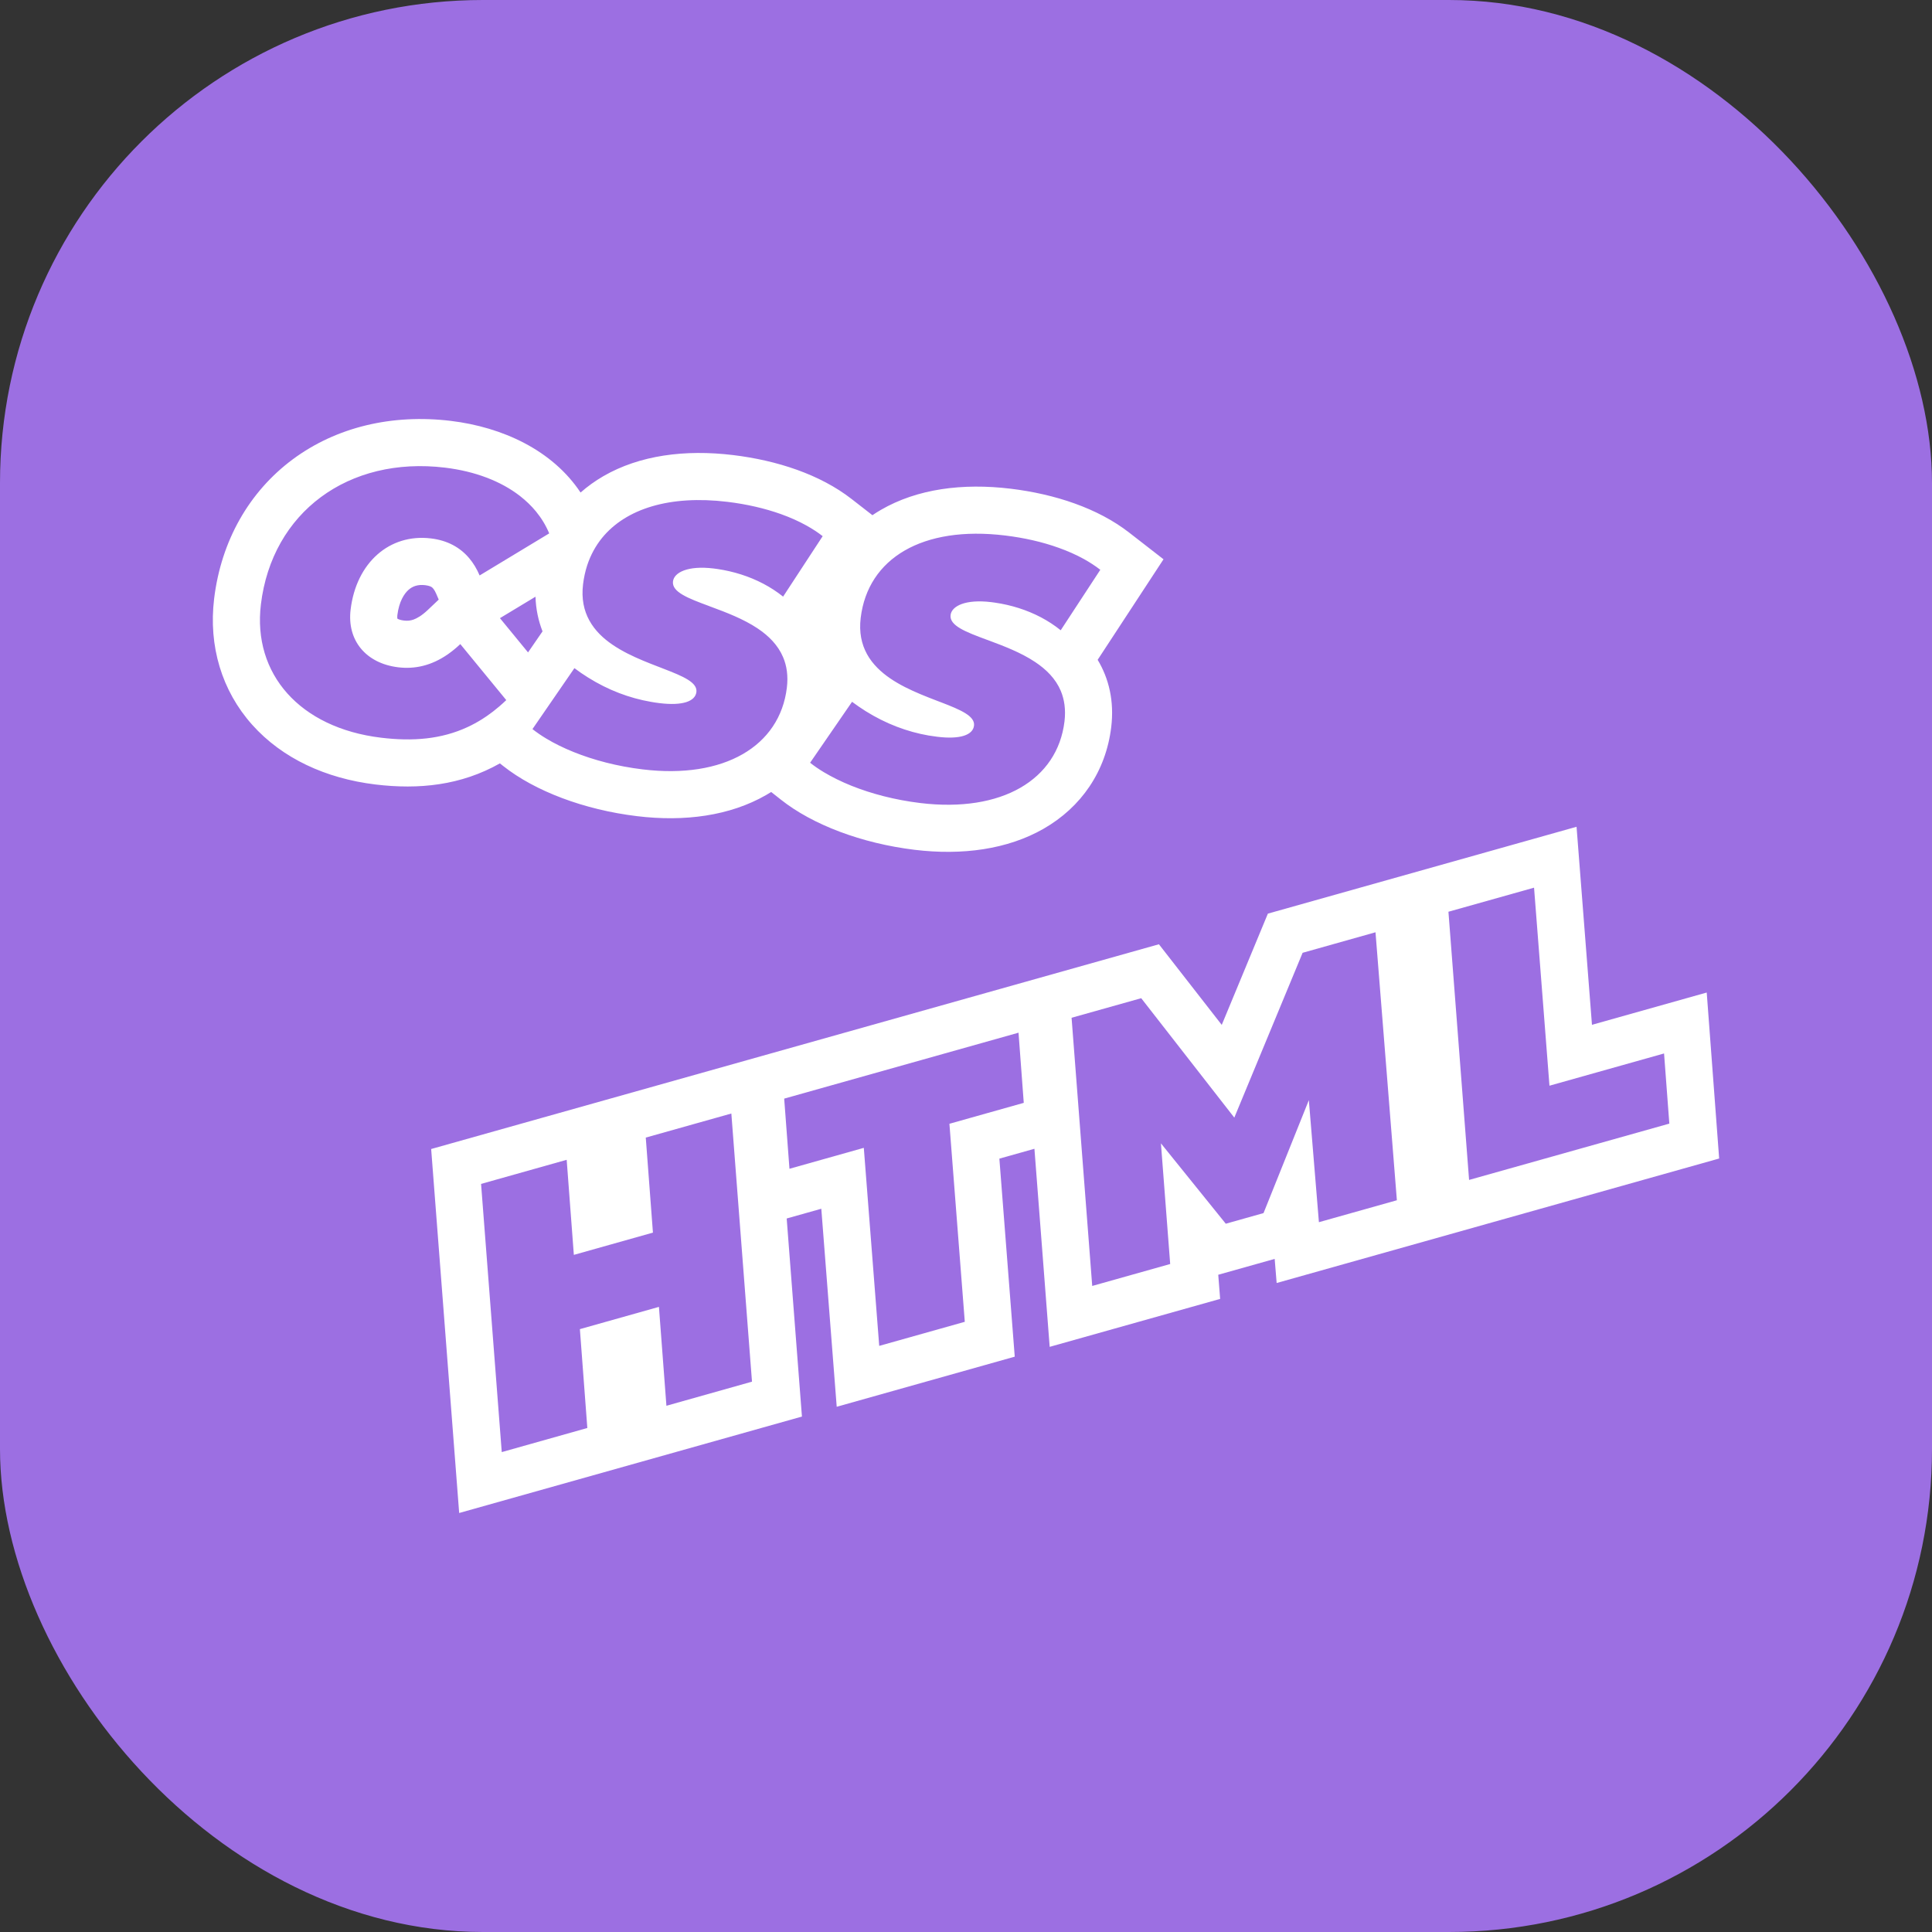 <svg width="48" height="48" viewBox="0 0 48 48" fill="none" xmlns="http://www.w3.org/2000/svg">
<rect x="0" y="0" width="48" height="48" fill="#333333" stroke="none"/>
<rect width="48" height="48" rx="12" fill="#9C6FE2"/>
<path fill-rule="evenodd" clip-rule="evenodd" d="M11.98 17.866C11.86 17.941 11.738 18.008 11.614 18.065C10.964 18.366 10.257 18.424 9.466 18.328C7.449 18.084 6.273 16.744 6.482 15.015C6.759 12.729 8.654 11.327 11.061 11.619C11.801 11.709 12.443 11.953 12.919 12.323C13.069 12.44 13.202 12.568 13.317 12.708C13.453 12.874 13.563 13.056 13.645 13.252L11.916 14.297C11.847 14.134 11.761 13.991 11.657 13.868C11.429 13.598 11.115 13.426 10.707 13.377C9.675 13.252 8.851 13.982 8.711 15.144C8.618 15.906 9.086 16.481 9.895 16.579C10.304 16.628 10.717 16.54 11.129 16.254C11.231 16.182 11.334 16.099 11.436 16.002L12.578 17.394C12.521 17.448 12.464 17.5 12.407 17.549C12.305 17.637 12.201 17.717 12.095 17.79C12.057 17.816 12.019 17.841 11.98 17.866ZM13.368 18.217C13.319 18.183 13.273 18.149 13.229 18.114L14.271 16.6C14.382 16.683 14.493 16.76 14.606 16.83C15.112 17.148 15.639 17.344 16.171 17.437C16.244 17.45 16.317 17.461 16.391 17.47C16.958 17.538 17.273 17.426 17.302 17.193C17.331 16.954 16.968 16.801 16.494 16.618L16.41 16.585L16.355 16.564C15.864 16.375 15.287 16.145 14.902 15.759C14.8 15.656 14.712 15.542 14.642 15.415C14.507 15.169 14.442 14.874 14.486 14.514C14.506 14.351 14.54 14.196 14.587 14.05C14.671 13.794 14.796 13.564 14.959 13.363C15.55 12.639 16.641 12.295 18.072 12.468C18.552 12.526 19.001 12.63 19.4 12.772C19.628 12.854 19.841 12.948 20.033 13.055C20.181 13.137 20.317 13.225 20.439 13.321L19.456 14.823C19.304 14.701 19.139 14.594 18.964 14.502C18.614 14.318 18.225 14.196 17.827 14.137C17.795 14.132 17.762 14.128 17.73 14.124C17.089 14.046 16.747 14.222 16.72 14.445C16.688 14.709 17.098 14.865 17.617 15.057L17.636 15.065L17.666 15.076C18.042 15.215 18.467 15.376 18.82 15.611C19.097 15.796 19.328 16.026 19.456 16.328C19.547 16.542 19.585 16.793 19.549 17.088C19.373 18.538 17.991 19.361 15.965 19.115C15.333 19.039 14.75 18.884 14.257 18.686C14.001 18.583 13.769 18.469 13.568 18.347C13.507 18.31 13.448 18.273 13.392 18.234L13.368 18.217ZM13.119 16.209L13.479 15.686C13.376 15.423 13.314 15.136 13.304 14.825L12.421 15.358L13.119 16.209ZM11.202 10.457C12.482 10.612 13.723 11.182 14.424 12.237C14.595 12.086 14.784 11.95 14.989 11.831C15.891 11.309 17.019 11.162 18.213 11.306C19.31 11.439 20.376 11.789 21.157 12.397L21.675 12.8C21.744 12.753 21.814 12.709 21.887 12.667C22.789 12.144 23.917 11.998 25.11 12.142C26.207 12.275 27.274 12.625 28.055 13.233L28.907 13.895L27.271 16.393C27.55 16.857 27.686 17.419 27.608 18.065C27.475 19.166 26.863 20.053 25.931 20.588C25.032 21.104 23.907 21.256 22.722 21.113C21.407 20.953 20.188 20.491 19.401 19.867L19.16 19.677C19.118 19.703 19.076 19.728 19.033 19.753C18.134 20.269 17.01 20.421 15.825 20.277C14.509 20.118 13.291 19.655 12.503 19.032L12.42 18.966C11.453 19.513 10.407 19.621 9.325 19.49C8.094 19.34 7.013 18.842 6.267 18.008C5.51 17.161 5.178 16.053 5.32 14.874C5.495 13.431 6.194 12.212 7.276 11.41C8.354 10.612 9.737 10.28 11.202 10.457ZM20.465 19.183C20.341 19.108 20.227 19.03 20.127 18.95L21.169 17.436C21.279 17.518 21.391 17.595 21.504 17.666C22.01 17.983 22.537 18.18 23.068 18.273C23.142 18.285 23.215 18.296 23.289 18.305C23.856 18.374 24.171 18.261 24.199 18.029C24.228 17.79 23.866 17.636 23.392 17.453L23.307 17.421L23.253 17.4C22.761 17.211 22.184 16.981 21.8 16.594C21.698 16.491 21.609 16.378 21.54 16.251C21.405 16.005 21.34 15.71 21.384 15.349C21.563 13.872 22.916 13.055 24.97 13.304C25.45 13.362 25.898 13.465 26.297 13.608C26.526 13.689 26.738 13.784 26.931 13.89C27.078 13.972 27.214 14.061 27.337 14.156L26.353 15.659C26.201 15.536 26.036 15.429 25.862 15.337C25.512 15.153 25.123 15.031 24.724 14.973C24.692 14.968 24.66 14.964 24.628 14.96C23.986 14.882 23.644 15.057 23.617 15.28C23.585 15.545 23.996 15.701 24.514 15.893L24.534 15.9L24.564 15.911C24.939 16.051 25.365 16.212 25.717 16.447C25.994 16.631 26.226 16.861 26.354 17.163C26.444 17.378 26.482 17.628 26.447 17.924C26.271 19.374 24.889 20.196 22.863 19.951C22.231 19.874 21.648 19.72 21.154 19.522C20.898 19.419 20.667 19.304 20.465 19.183ZM10.839 14.755L10.9 14.897L10.63 15.153C10.474 15.301 10.354 15.364 10.274 15.393C10.197 15.42 10.123 15.428 10.036 15.417C9.956 15.408 9.909 15.389 9.887 15.378C9.881 15.375 9.876 15.372 9.873 15.37C9.87 15.359 9.867 15.332 9.872 15.284C9.914 14.943 10.043 14.749 10.15 14.654C10.248 14.568 10.376 14.516 10.566 14.539C10.675 14.552 10.717 14.581 10.732 14.592C10.751 14.607 10.793 14.647 10.839 14.755ZM30.354 25.463L28.793 23.46L10.712 28.547L11.408 37.59L19.924 35.194L19.545 30.273L20.405 30.031L20.788 34.951L25.211 33.706L24.829 28.786L25.7 28.541L26.079 33.462L30.314 32.271L30.267 31.671L31.669 31.277L31.718 31.876L42.712 28.783L42.403 24.659L39.552 25.461L39.169 20.541L31.5 22.699L30.354 25.463ZM14.257 31.177L14.079 28.815L11.952 29.414L12.466 36.077L14.592 35.478L14.407 33.022L16.371 32.469L16.557 34.926L18.683 34.327L18.17 27.665L16.044 28.263L16.222 30.624L14.257 31.177ZM21.844 33.438L21.461 28.518L19.614 29.038L19.483 27.295L25.305 25.657L25.435 27.4L23.588 27.92L23.97 32.84L21.844 33.438ZM30.454 30.403L28.843 28.406L29.073 31.404L27.136 31.949L26.623 25.286L28.353 24.8L30.666 27.767L32.363 23.672L34.174 23.162L34.705 29.82L32.768 30.365L32.518 27.333L31.392 30.139L30.454 30.403ZM38.113 22.054L38.496 26.974L41.343 26.173L41.474 27.916L36.499 29.315L35.986 22.652L38.113 22.054Z" fill="white"/>
</svg>
